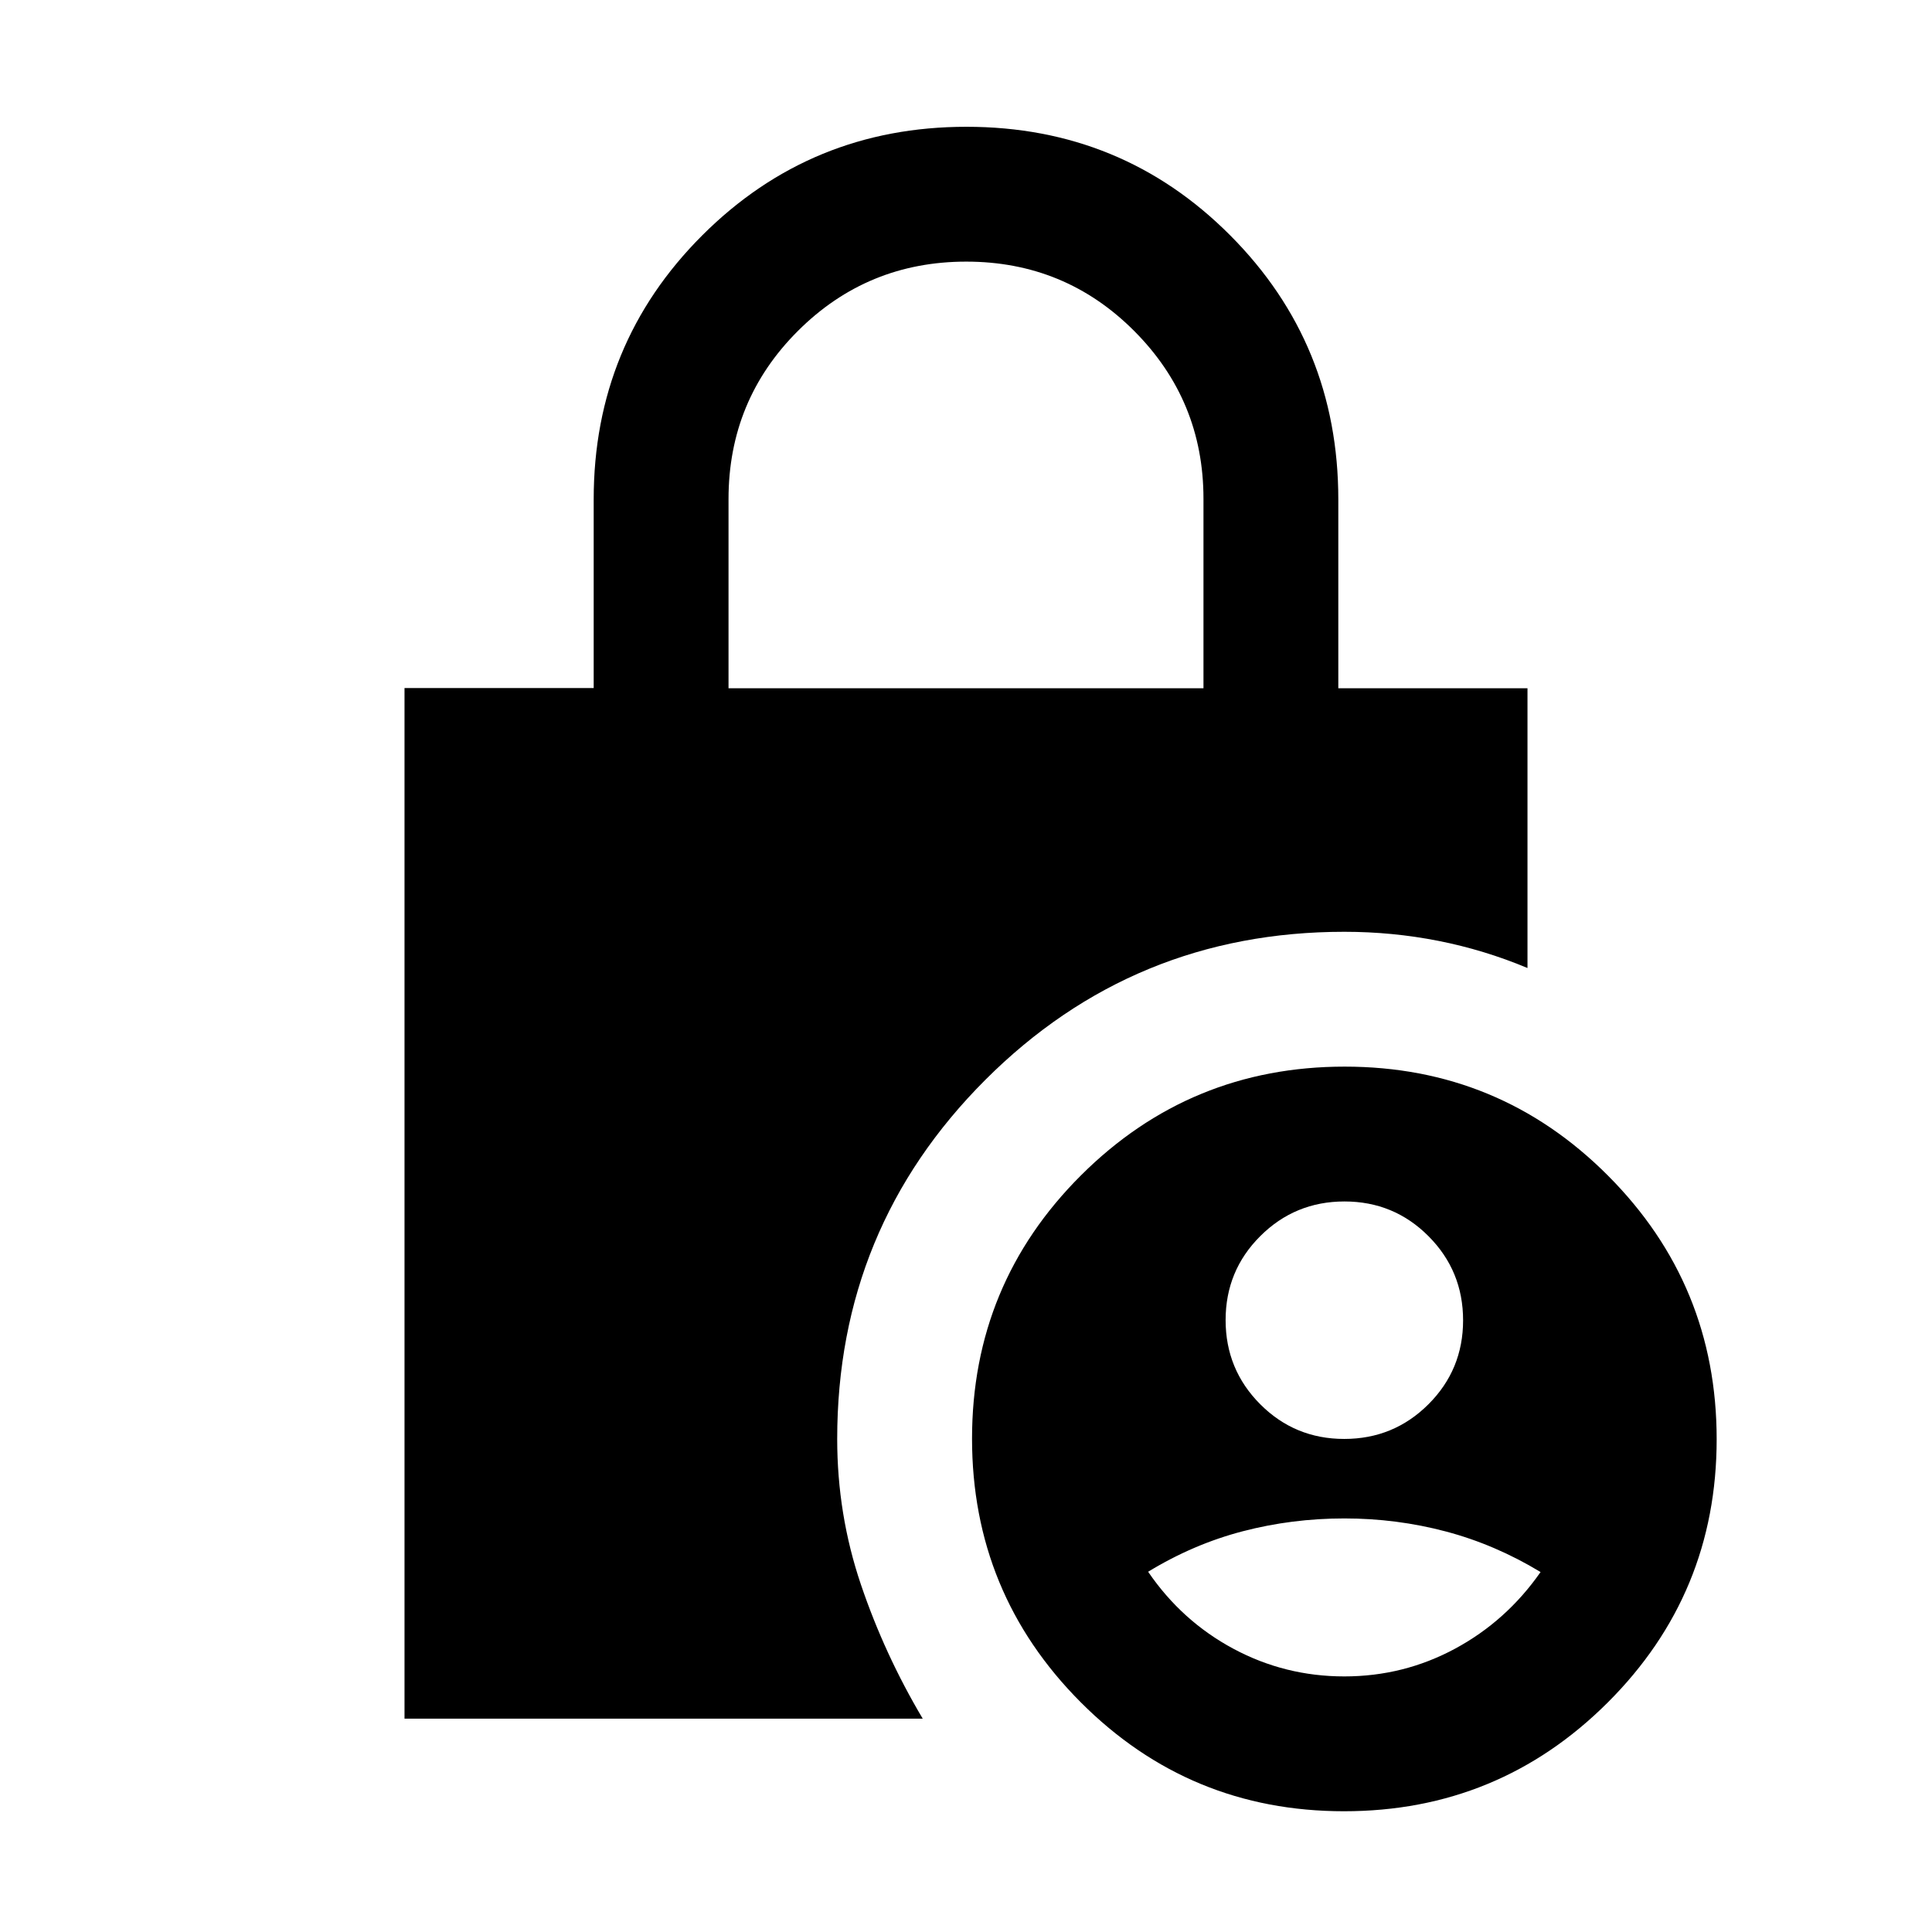 <svg xmlns="http://www.w3.org/2000/svg" height="20" viewBox="0 -960 960 960" width="20"><path d="M667.94-245q24.56 0 41.81-17.19Q727-279.38 727-303.94t-17.19-41.81Q692.62-363 668.06-363t-41.81 17.19Q609-328.62 609-304.06t17.19 41.81Q643.38-245 667.94-245Zm.02 118q29.47 0 55-13.75 25.54-13.75 42.54-38.11-22.5-13.64-47-20.14t-50.5-6.5q-26 0-50.49 6.38-24.48 6.38-47.01 20.12 16.75 24.53 42.38 38.26Q638.5-127 667.96-127Zm-.12 67Q591-60 537-114.16t-54-131Q483-322 537.16-376t131-54Q745-430 799-375.84t54 131Q853-168 798.84-114t-131 54ZM362-618h236v-94.15q0-48.85-34.38-83.35-34.38-34.5-83.5-34.5t-83.62 34.42Q362-761.17 362-712v94Zm96.5 512H201v-512.12h94v-93.73q0-77.33 53.98-131.24Q402.95-897 480.23-897q77.27 0 131.02 53.91Q665-789.18 665-711.79V-618h94v139q-21.5-9-44.33-13.5Q691.83-497 668-497q-104.81 0-178.41 73.59Q416-349.81 416-245q0 37.49 11.75 72.25Q439.5-138 458.5-106Z"/></svg>
